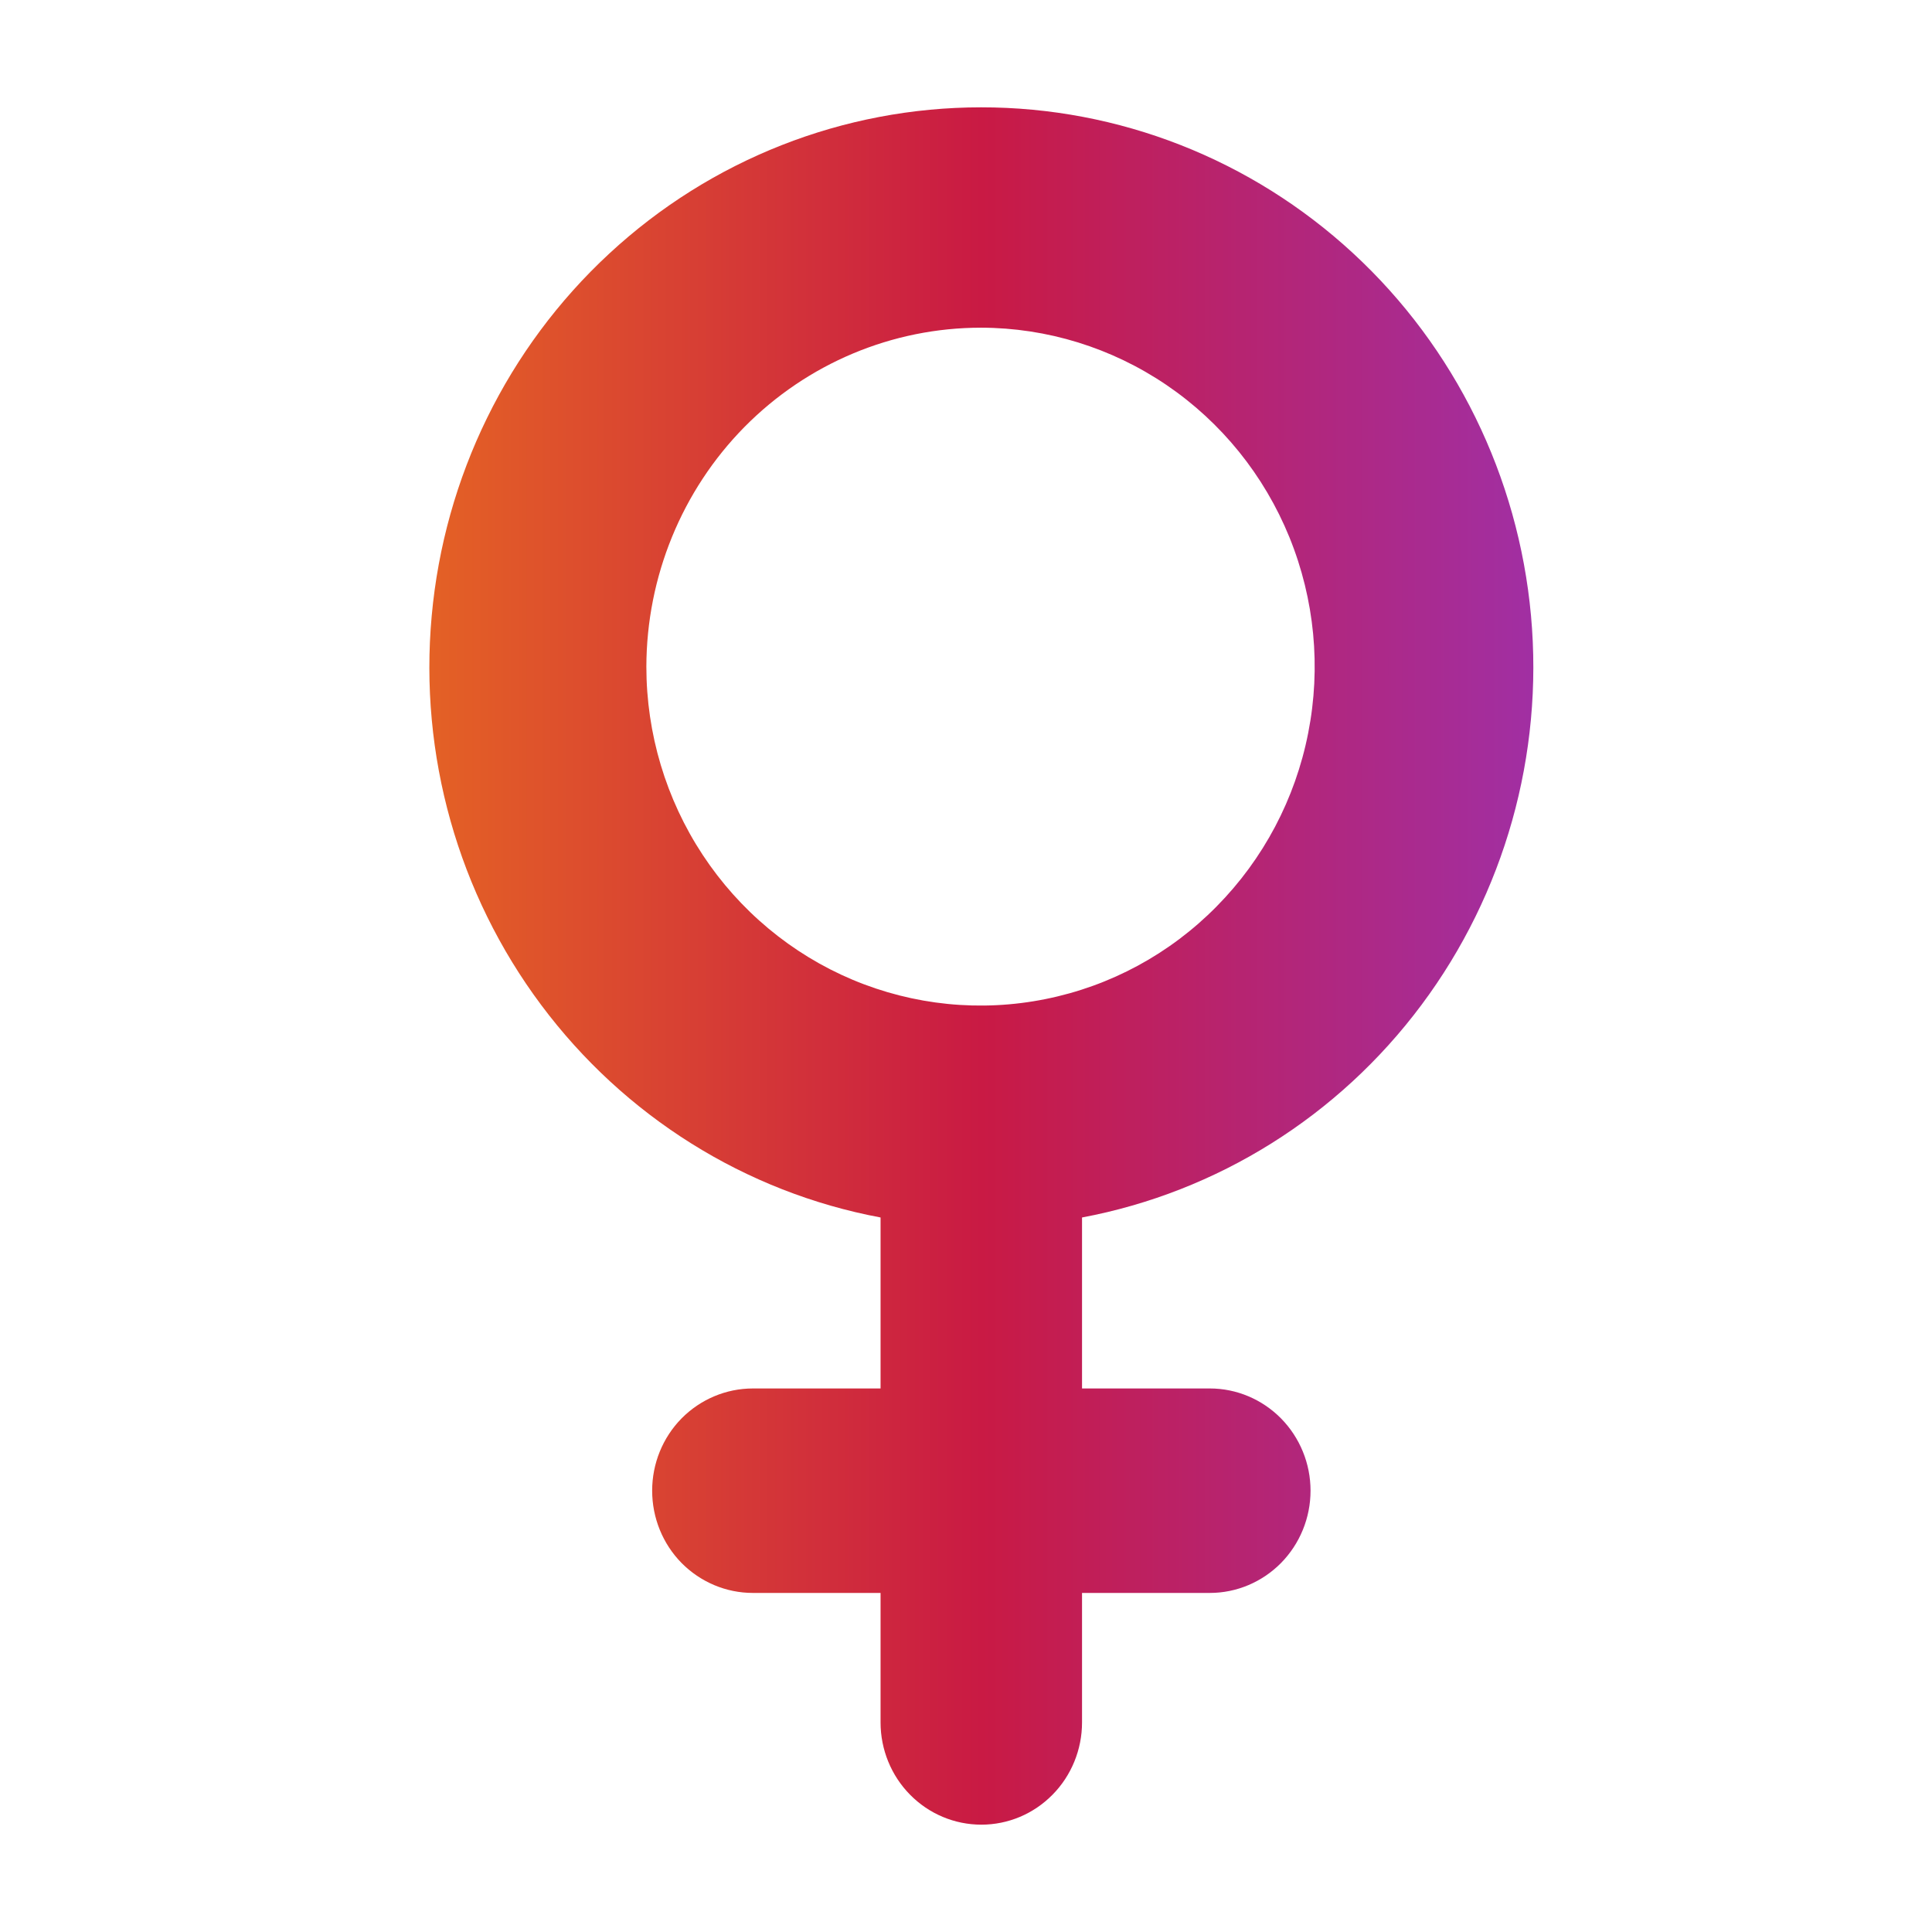 <svg width="18" height="18" viewBox="0 0 18 18" fill="none" xmlns="http://www.w3.org/2000/svg">
<path fill-rule="evenodd" clip-rule="evenodd" d="M9.14 1C10.423 0.999 11.659 1.484 12.607 2.36C13.555 3.236 14.146 4.44 14.264 5.736C14.382 7.031 14.018 8.325 13.244 9.362C12.47 10.4 11.342 11.106 10.081 11.343V12.936H11.272C11.521 12.936 11.759 13.037 11.935 13.215C12.111 13.394 12.21 13.636 12.21 13.888C12.21 14.141 12.111 14.383 11.935 14.562C11.759 14.74 11.521 14.841 11.272 14.841H10.081V16.048C10.081 16.3 9.982 16.543 9.806 16.721C9.63 16.9 9.392 17 9.143 17C8.894 17 8.655 16.9 8.479 16.721C8.303 16.543 8.204 16.3 8.204 16.048V14.841H7.014C6.765 14.841 6.526 14.74 6.35 14.562C6.174 14.383 6.076 14.141 6.076 13.888C6.076 13.636 6.174 13.394 6.35 13.215C6.526 13.037 6.765 12.936 7.014 12.936H8.204V11.343C6.944 11.107 5.816 10.4 5.042 9.363C4.268 8.327 3.904 7.034 4.022 5.739C4.139 4.444 4.729 3.24 5.676 2.363C6.622 1.486 7.858 1 9.14 1ZM9.14 3.053C9.756 3.054 10.357 3.24 10.868 3.587C11.38 3.935 11.778 4.428 12.013 5.005C12.248 5.583 12.309 6.217 12.188 6.83C12.068 7.442 11.771 8.004 11.335 8.445C10.9 8.887 10.345 9.187 9.741 9.308C9.137 9.43 8.512 9.367 7.943 9.128C7.375 8.889 6.889 8.484 6.547 7.965C6.205 7.446 6.022 6.835 6.022 6.211C6.024 5.373 6.353 4.569 6.937 3.977C7.522 3.385 8.314 3.053 9.14 3.053Z" fill="url(#paint0_linear_2396_5013)"/>
<defs>
<linearGradient id="paint0_linear_2396_5013" x1="3.999" y1="8.997" x2="14.286" y2="8.997" gradientUnits="userSpaceOnUse">
<stop stop-color="#E46125"/>
<stop offset="0.5" stop-color="#C91A44"/>
<stop offset="1" stop-color="#A12FA3"/>
</linearGradient>
</defs>
</svg>
